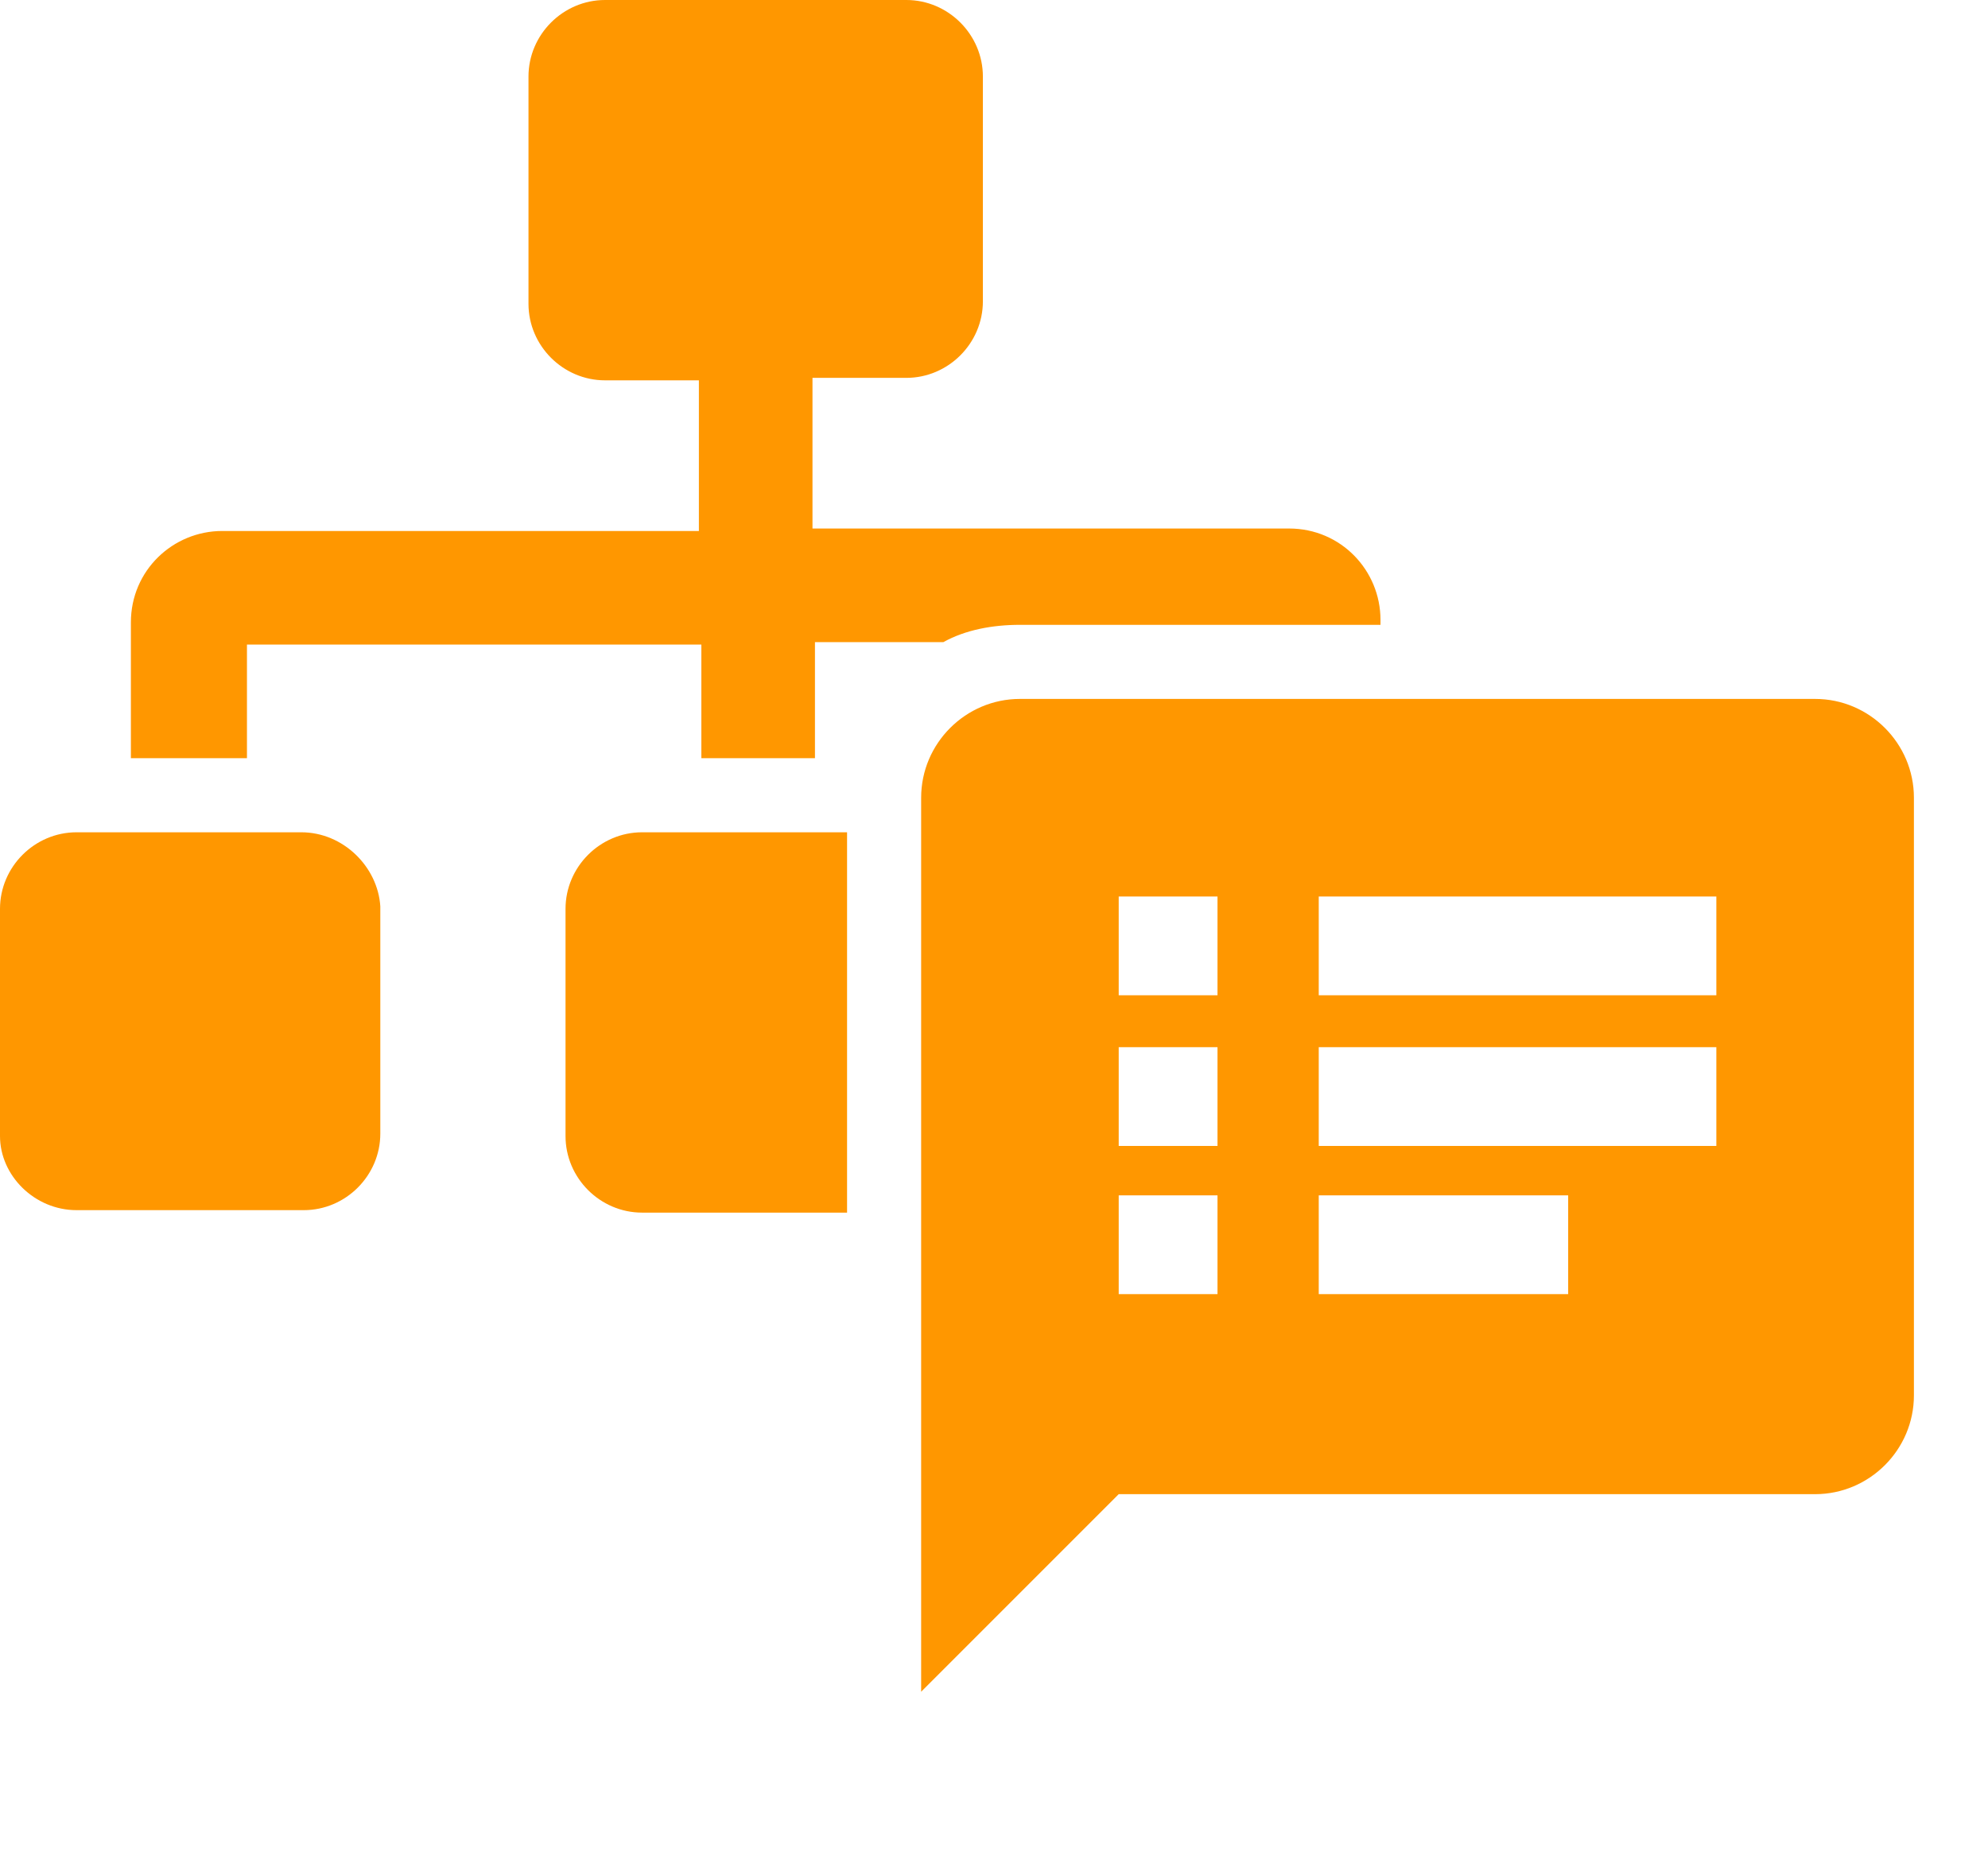 <?xml version="1.0" encoding="utf-8"?>
<!-- Generator: Adobe Illustrator 24.0.0, SVG Export Plug-In . SVG Version: 6.00 Build 0)  -->
<svg version="1.1" id="Layer_1" xmlns="http://www.w3.org/2000/svg" xmlns:xlink="http://www.w3.org/1999/xlink" x="0px" y="0px"
	 viewBox="0 0 80.5 75.8" style="enable-background:new 0 0 80.5 75.8;" xml:space="preserve">
<style type="text/css">
	.st0{fill:#FF9700;}
</style>
<g>
	<path class="st0" d="M12.2,33.7H3.1c-1.7,0-3.1,1.4-3.1,3.1c0,0,0,0,0,0v9.2C0,47.6,1.4,49,3.1,49l0,0h9.2c1.7,0,3.1-1.4,3.1-3.1
		l0,0v-9.2C15.3,35.1,13.9,33.7,12.2,33.7C12.2,33.7,12.2,33.7,12.2,33.7z"/>
	<path class="st0" d="M41.3,25.3h14.6v-0.2c0-2-1.6-3.7-3.7-3.7H32.9v-6.1h3.8c1.7,0,3.1-1.4,3.1-3.1V3.1c0-1.7-1.4-3.1-3.1-3.1
		H24.5c-1.7,0-3.1,1.4-3.1,3.1v9.2c0,1.7,1.4,3.1,3.1,3.1h3.8v6.1H9c-2,0-3.7,1.6-3.7,3.7v5.5H10l0-4.6h18.4v4.6h4.6V26h5.2
		C39.1,25.5,40.2,25.3,41.3,25.3z"/>
	<path class="st0" d="M34.3,33.7H26c-1.7,0-3.1,1.4-3.1,3.1v9.2c0,1.7,1.4,3.1,3.1,3.1h8.3L34.3,33.7z"/>
	<path class="st0" d="M73.5,28.3H41.3c-2.2,0-4,1.8-4,4l0,36.2l8-8h28.2c2.2,0,4-1.8,4-4V32.3C77.5,30.1,75.7,28.3,73.5,28.3z
		 M49.3,52.4h-4v-4h4V52.4z M49.3,46.4h-4v-4h4V46.4z M49.3,40.3h-4v-4h4V40.3z M63.4,52.4H53.4v-4h10.1V52.4z M69.5,46.4H53.4v-4
		h16.1V46.4z M69.5,40.3H53.4v-4h16.1V40.3z"/>
</g>
</svg>

